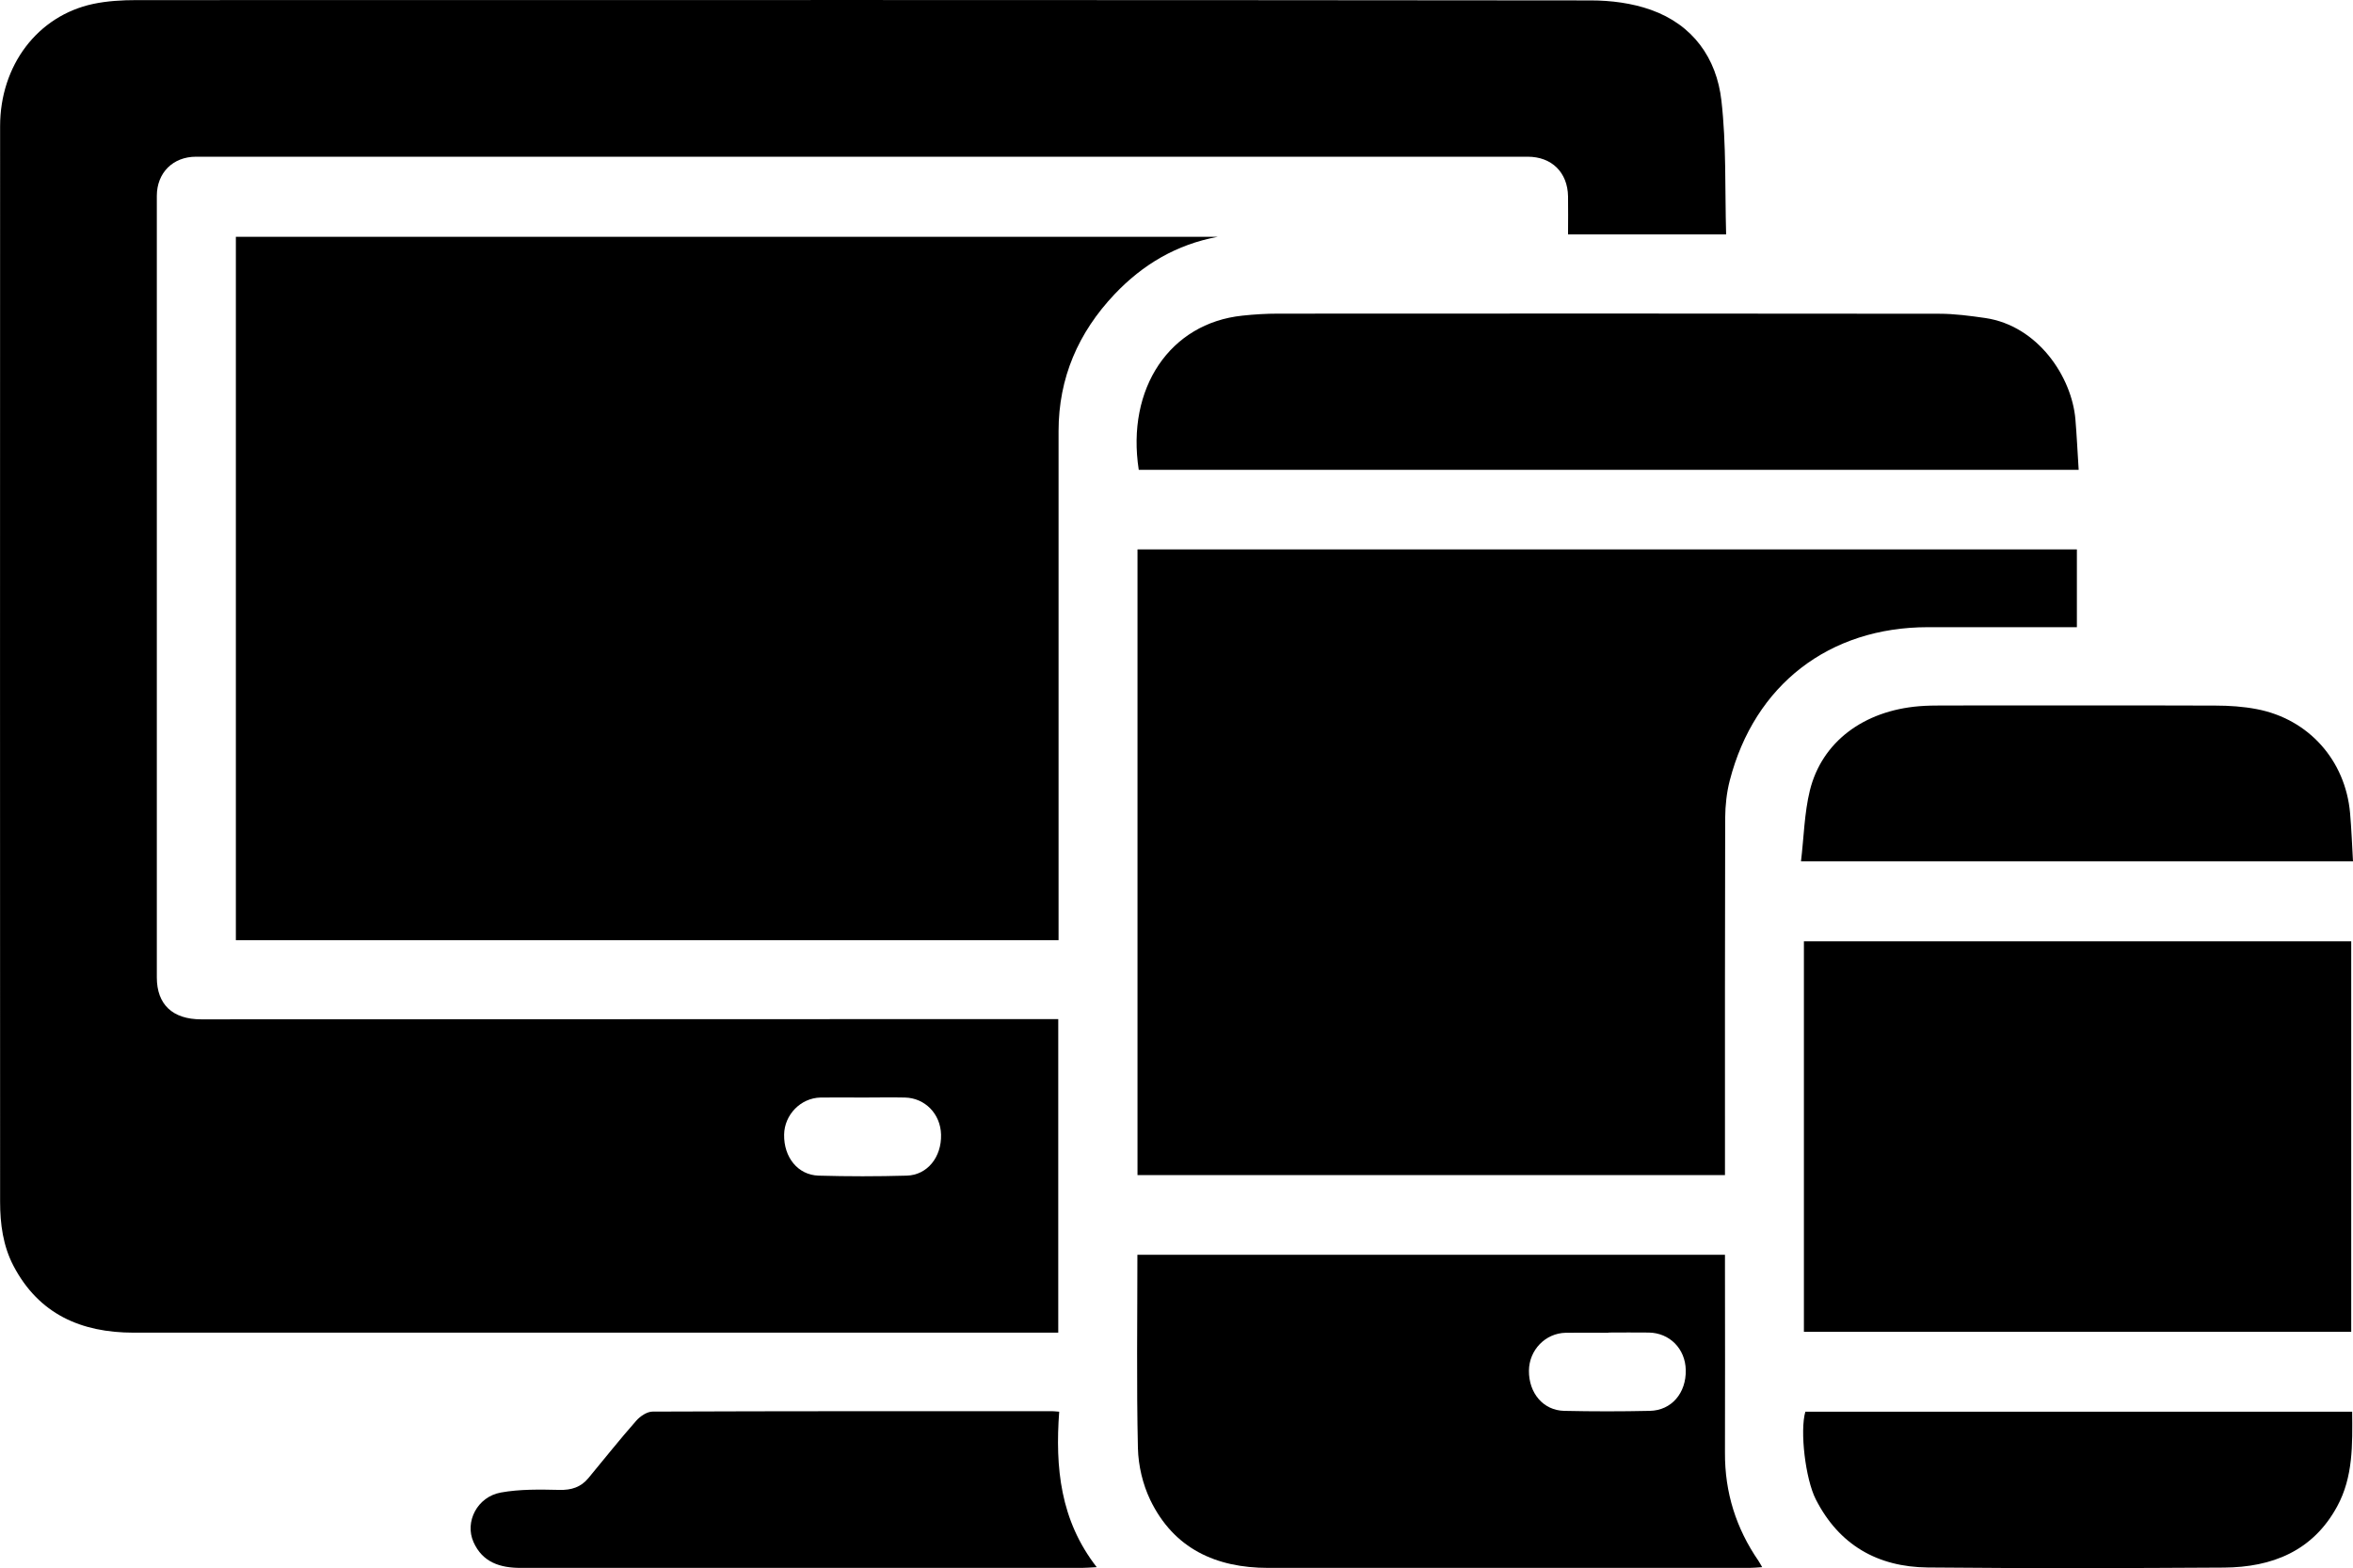 <?xml version="1.0" encoding="UTF-8"?>
<svg id="Layer_2" data-name="Layer 2" xmlns="http://www.w3.org/2000/svg" viewBox="0 0 225.06 150">
  <g id="Layer_1-2" data-name="Layer 1">
    <g>
      <path d="m101.22,97.48v29.99h-1.25c-29.06,0-58.12,0-87.18,0-5.02,0-9.07-1.76-11.5-6.39C.29,119.17.01,117.07.01,114.95,0,80.66,0,46.37.01,12.08.01,6.24,3.6,1.52,8.89.38,10.25.09,11.68.01,13.08.01,59.44,0,105.8-.01,152.16.04c1.92,0,3.94.26,5.74.9,4.01,1.42,6.29,4.61,6.75,8.68.48,4.2.33,8.48.45,12.8h-15.12c0-1.24.02-2.44,0-3.64-.04-2.29-1.56-3.79-3.86-3.79-42.46,0-84.91,0-127.37,0-2.21,0-3.75,1.54-3.75,3.75,0,24.92,0,49.83,0,74.75,0,2.59,1.51,4.01,4.24,4.01,21.29,0,42.57-.01,63.86-.02,5.59,0,11.17,0,16.76,0h1.37Zm-18.65,7.5c-1.36,0-2.73-.02-4.09,0-1.89.04-3.45,1.64-3.48,3.54-.04,2.17,1.31,3.87,3.3,3.93,2.8.08,5.61.08,8.42,0,1.98-.05,3.35-1.78,3.29-3.93-.05-1.97-1.53-3.5-3.46-3.54-1.32-.03-2.65,0-3.98,0Z"/>
      <path d="m101.24,89.93H22.56V22.65h93.92c-3.95.73-7.18,2.65-9.88,5.5-3.46,3.66-5.35,7.99-5.35,13.09,0,15.74,0,31.48,0,47.21,0,.46,0,.92,0,1.47Z"/>
      <path d="m108.8,112.39v-59.84h89.85v7.44c-.41,0-.82,0-1.23,0-4.34,0-8.67,0-13.01,0-9.45,0-16.59,5.5-18.96,14.66-.3,1.16-.43,2.39-.44,3.58-.03,10.9-.02,21.79-.02,32.69v1.48h-56.19Z"/>
      <path d="m172.54,127.39v-37.35h52.35v37.35h-52.35Z"/>
      <path d="m108.78,120.02h56.21v1.26c0,5.89.02,11.79,0,17.68-.02,3.79,1.06,7.22,3.2,10.33.1.15.19.32.36.61-.48.03-.85.07-1.22.07-15.34,0-30.69,0-46.03,0-4.99,0-9.03-1.84-11.28-6.5-.72-1.5-1.14-3.28-1.18-4.95-.14-6.12-.05-12.25-.05-18.5Zm45.07,7.46c-1.36,0-2.73-.02-4.09,0-1.95.04-3.5,1.65-3.52,3.62-.02,2.15,1.37,3.81,3.38,3.85,2.73.06,5.46.06,8.18,0,2.08-.04,3.49-1.71,3.44-3.91-.04-2.03-1.54-3.55-3.54-3.58-1.29-.02-2.57,0-3.86,0Z"/>
      <path d="m198.82,44.94h-89.9c-1.21-7.81,2.98-14.03,9.92-14.75,1.12-.12,2.26-.19,3.39-.19,21.08-.01,42.17-.02,63.25.01,1.47,0,2.95.2,4.42.41,4.99.74,8.26,5.58,8.61,9.7.13,1.55.2,3.11.31,4.81Z"/>
      <path d="m101.31,135.03c-.39,5.32.09,10.38,3.59,14.87-.61.03-1.02.07-1.42.07-17.89,0-35.78,0-53.67,0-1.97,0-3.65-.52-4.52-2.47-.86-1.93.35-4.33,2.62-4.74,1.82-.33,3.73-.29,5.59-.25,1.16.03,2.06-.26,2.78-1.13,1.52-1.83,2.99-3.69,4.56-5.47.38-.44,1.04-.89,1.58-.89,12.73-.05,25.47-.04,38.2-.04.15,0,.31.02.69.05Z"/>
      <path d="m172.26,82.4c.28-2.34.32-4.62.85-6.79,1.15-4.65,5.14-7.62,10.45-8.06.74-.06,1.48-.07,2.22-.07,8.71,0,17.41-.02,26.12.01,1.32,0,2.66.09,3.96.34,4.96.95,8.47,4.89,8.92,9.94.13,1.51.19,3.02.28,4.62h-52.8Z"/>
      <path d="m172.68,135.03h52.3c.03,3.14.1,6.24-1.43,9.05-2.32,4.28-6.23,5.83-10.83,5.86-9.45.06-18.89.08-28.34-.01-4.78-.05-8.47-2.14-10.7-6.51-1-1.96-1.54-6.56-1-8.4Z"/>
    </g>
  </g>
</svg>